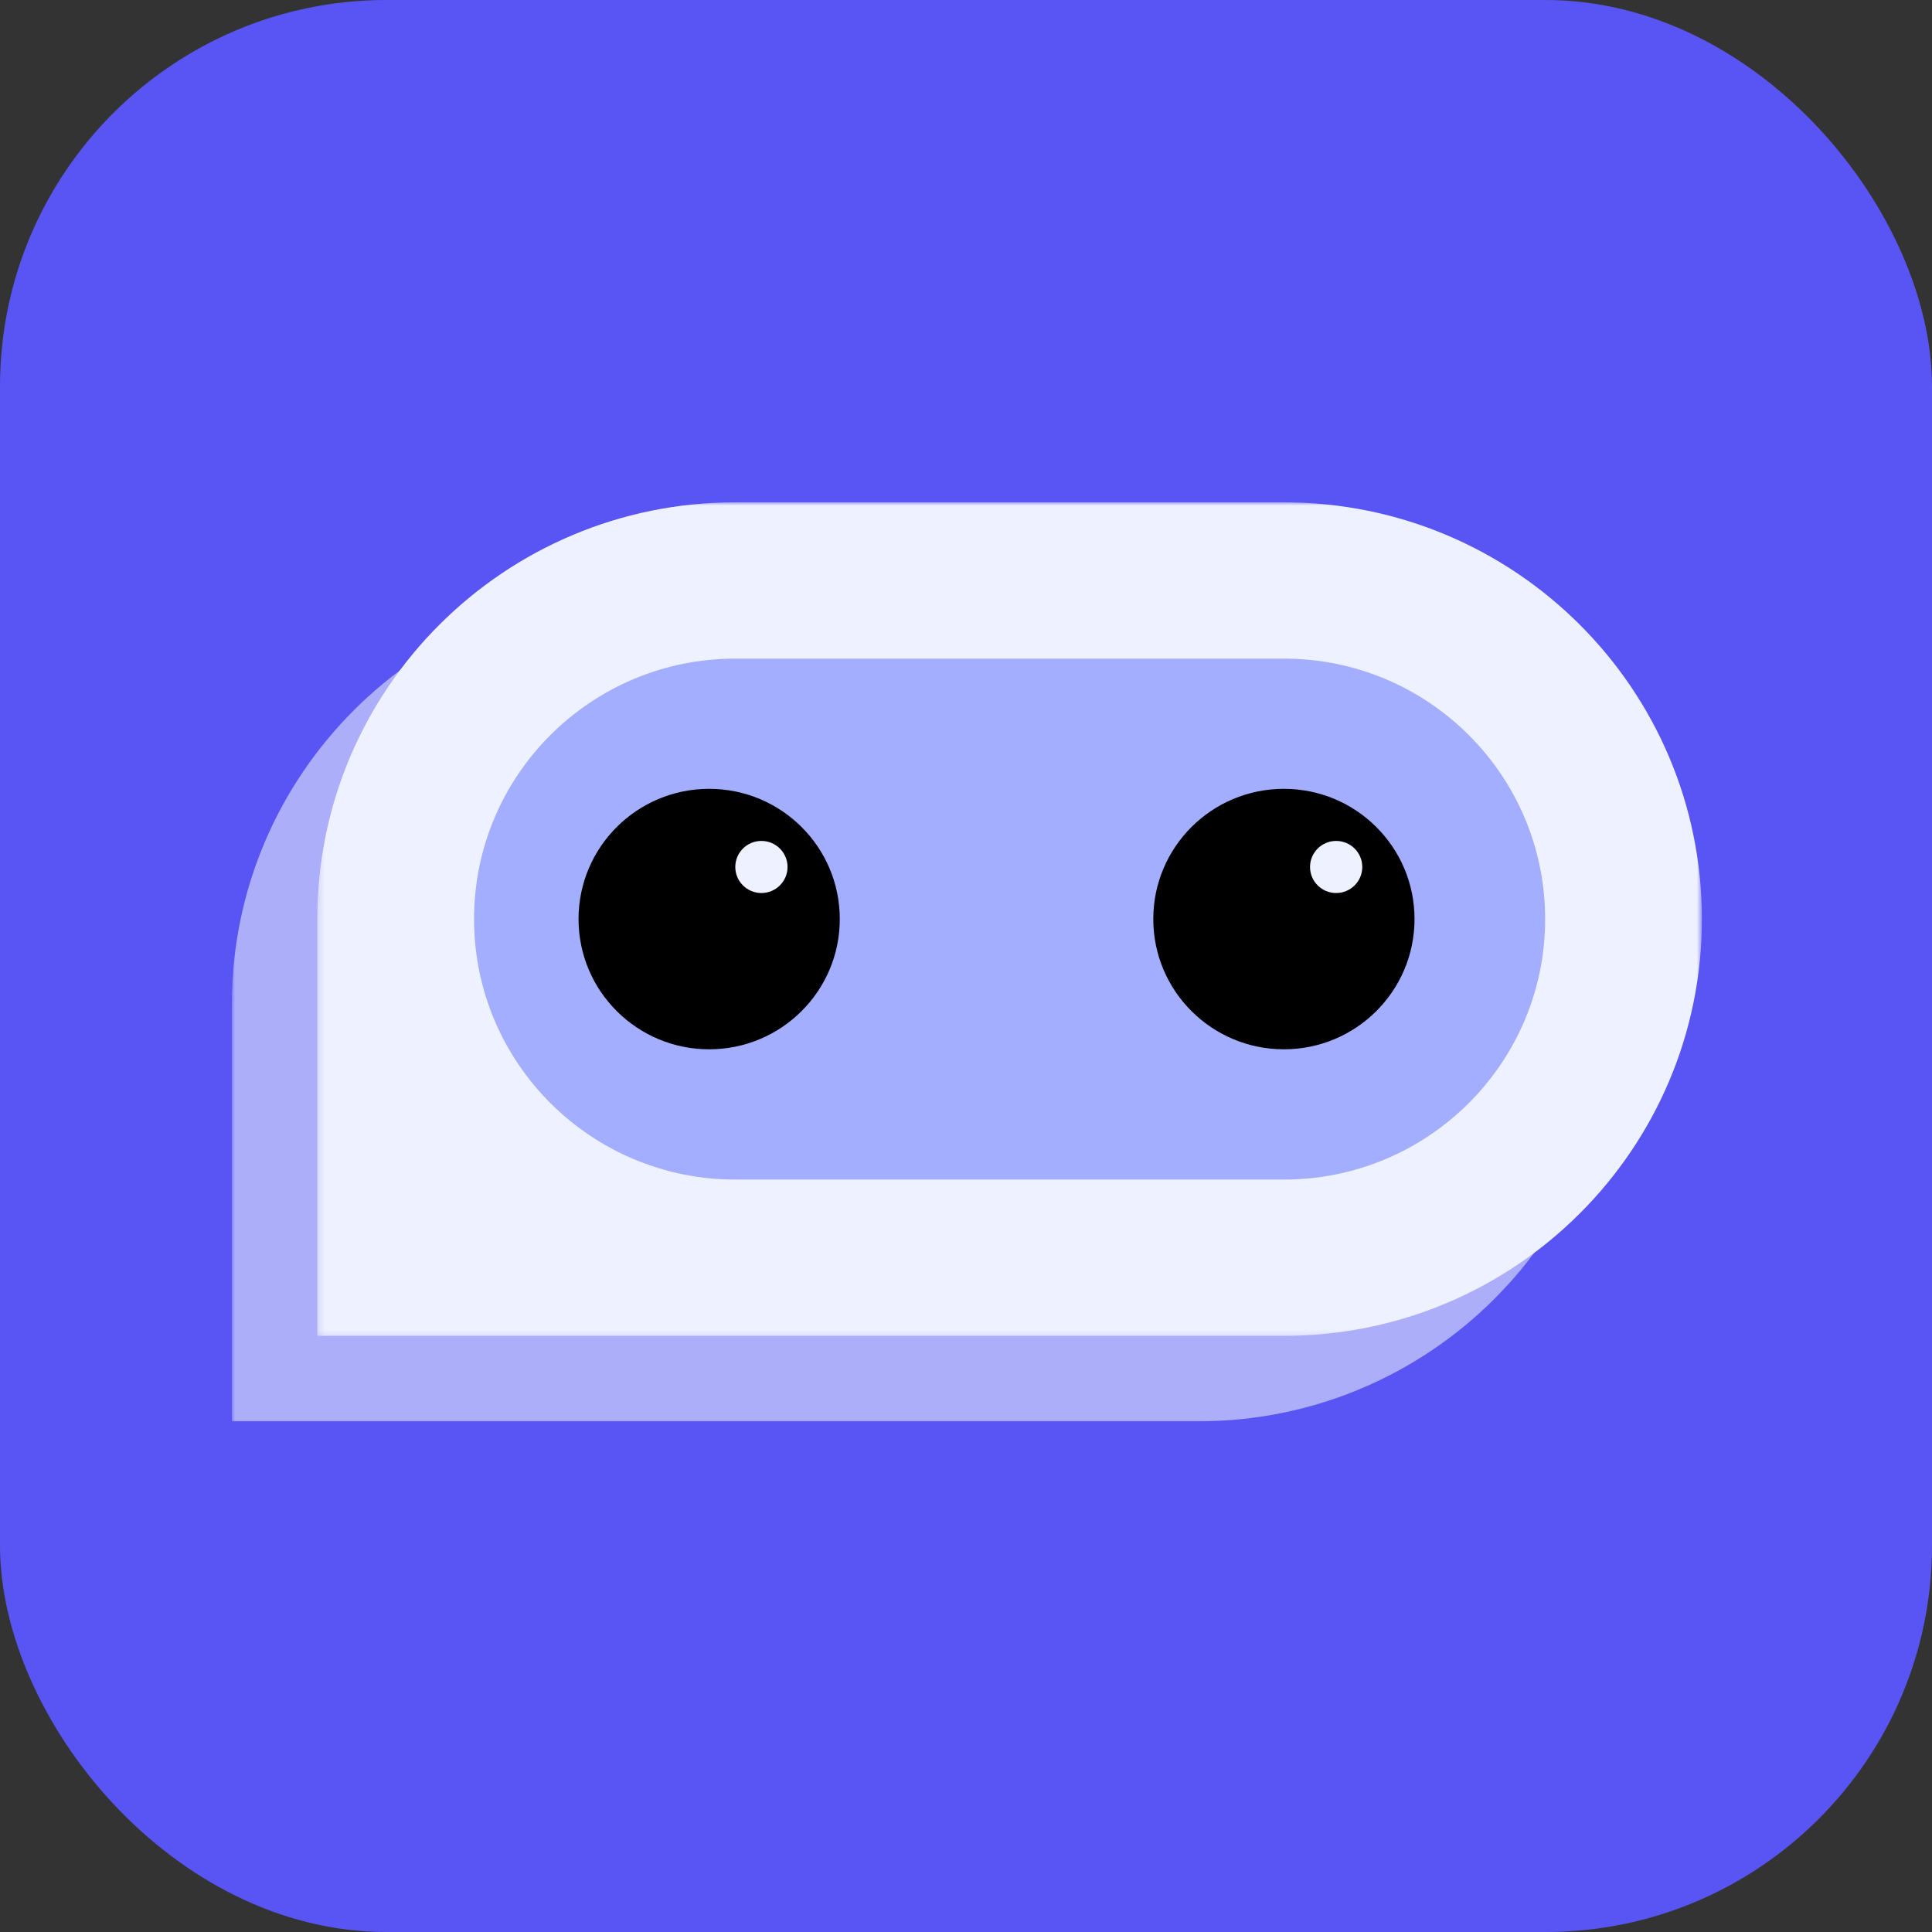 <svg width="300" height="300" viewBox="0 0 300 300" fill="none" xmlns="http://www.w3.org/2000/svg">
<rect x="0" y="0" width="300" height="300" fill="#333333" stroke="none"/>
<g clip-path="url(#clip0_113_71)">
<path d="M264 0H36C16.118 0 0 16.118 0 36V264C0 283.882 16.118 300 36 300H264C283.882 300 300 283.882 300 264V36C300 16.118 283.882 0 264 0Z" fill="#5955F4"/>
<mask id="mask0_113_71" style="mask-type:luminance" maskUnits="userSpaceOnUse" x="36" y="91" width="215" height="131">
<path d="M36 91.27H251V221.011H36V91.27Z" fill="white"/>
</mask>
<g mask="url(#mask0_113_71)">
<g opacity="0.57">
<path d="M251 155.984C251 120.243 221.941 91.27 186.094 91.27H100.906C65.059 91.27 36 120.243 36 155.984V220.698H186.094C221.941 220.698 251 191.725 251 155.984Z" fill="#EEF1FF"/>
<path d="M100.906 115.54H186.094C208.498 115.54 226.66 133.648 226.66 155.986C226.66 178.323 208.498 196.432 186.094 196.432H100.906C78.502 196.432 60.34 178.323 60.34 155.986C60.34 133.648 78.502 115.54 100.906 115.54Z" fill="#A3AFFE"/>
<path d="M186.094 176.205C174.892 176.205 165.811 167.151 165.811 155.982C165.811 144.813 174.892 135.759 186.094 135.759C197.296 135.759 206.377 144.813 206.377 155.982C206.377 167.151 197.296 176.205 186.094 176.205Z" fill="black"/>
<path d="M194.208 151.937C191.967 151.937 190.151 150.127 190.151 147.893C190.151 145.659 191.967 143.848 194.208 143.848C196.448 143.848 198.264 145.659 198.264 147.893C198.264 150.127 196.448 151.937 194.208 151.937Z" fill="#EEF1FF"/>
<path d="M96.849 176.205C85.647 176.205 76.566 167.151 76.566 155.982C76.566 144.813 85.647 135.759 96.849 135.759C108.051 135.759 117.132 144.813 117.132 155.982C117.132 167.151 108.051 176.205 96.849 176.205Z" fill="black"/>
<path d="M104.962 151.937C102.722 151.937 100.906 150.127 100.906 147.893C100.906 145.659 102.722 143.848 104.962 143.848C107.203 143.848 109.019 145.659 109.019 147.893C109.019 150.127 107.203 151.937 104.962 151.937Z" fill="#EEF1FF"/>
</g>
</g>
<mask id="mask1_113_71" style="mask-type:luminance" maskUnits="userSpaceOnUse" x="49" y="78" width="216" height="130">
<path d="M49.27 78H264.27V207.741H49.27V78Z" fill="white"/>
</mask>
<g mask="url(#mask1_113_71)">
<path d="M264.27 142.714C264.27 106.973 235.211 78 199.364 78H114.176C78.329 78 49.27 106.973 49.27 142.714V207.428H199.364C235.211 207.428 264.27 178.455 264.27 142.714Z" fill="#EEF1FF"/>
<path d="M114.176 102.269H199.364C221.768 102.269 239.93 120.378 239.93 142.716C239.93 165.053 221.768 183.162 199.364 183.162H114.176C91.772 183.162 73.61 165.053 73.61 142.716C73.61 120.378 91.772 102.269 114.176 102.269Z" fill="#A3AFFE"/>
<path d="M199.364 162.935C188.162 162.935 179.081 153.881 179.081 142.712C179.081 131.543 188.162 122.489 199.364 122.489C210.566 122.489 219.647 131.543 219.647 142.712C219.647 153.881 210.566 162.935 199.364 162.935Z" fill="black"/>
<path d="M207.478 138.668C205.237 138.668 203.421 136.858 203.421 134.624C203.421 132.39 205.237 130.579 207.478 130.579C209.718 130.579 211.534 132.39 211.534 134.624C211.534 136.858 209.718 138.668 207.478 138.668Z" fill="#EEF1FF"/>
<path d="M110.118 162.935C98.917 162.935 89.836 153.881 89.836 142.712C89.836 131.543 98.917 122.489 110.118 122.489C121.321 122.489 130.402 131.543 130.402 142.712C130.402 153.881 121.321 162.935 110.118 162.935Z" fill="black"/>
<path d="M118.232 138.668C115.992 138.668 114.176 136.858 114.176 134.624C114.176 132.39 115.992 130.579 118.232 130.579C120.473 130.579 122.289 132.39 122.289 134.624C122.289 136.858 120.473 138.668 118.232 138.668Z" fill="#EEF1FF"/>
</g>
</g>
<defs>
<clipPath id="clip0_113_71">
<rect width="300" height="300" rx="60" fill="white"/>
</clipPath>
</defs>
</svg>
